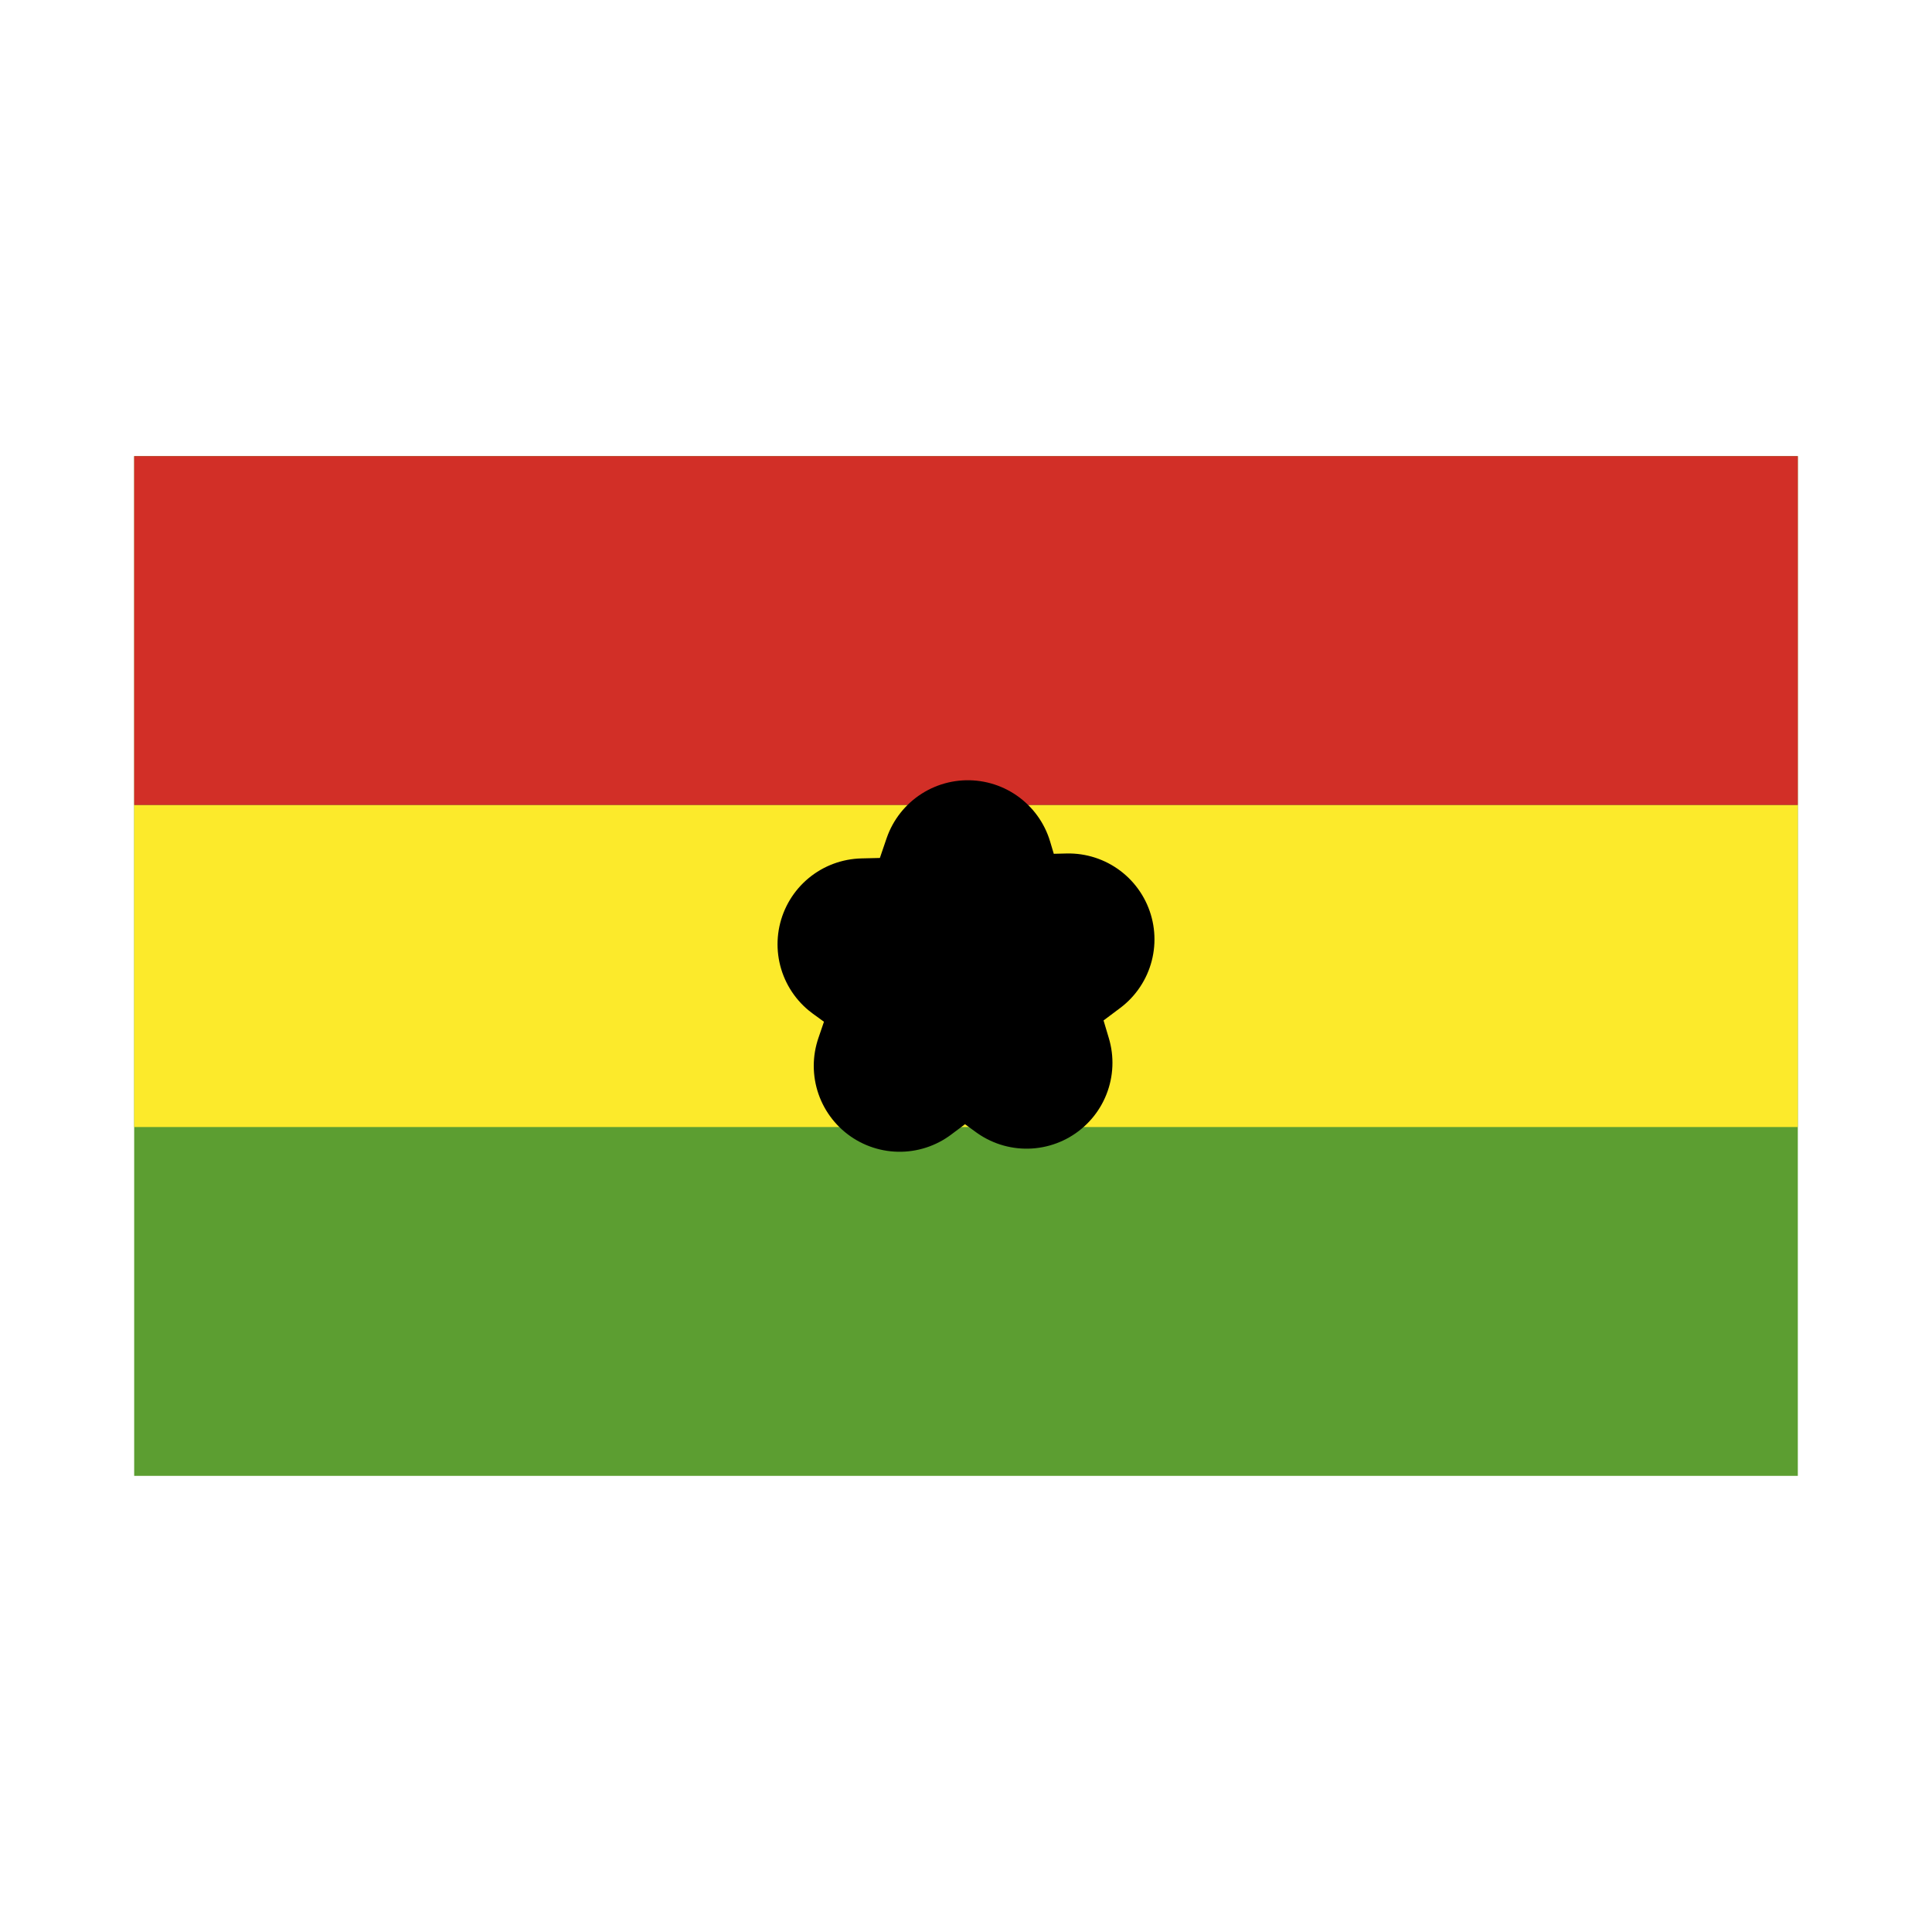 <svg width="20" height="20" viewBox="0 0 20 20" fill="none" xmlns="http://www.w3.org/2000/svg">
<path d="M1.389 4.722H18.611V15.278H1.389V4.722Z" fill="#5C9E31"/>
<path d="M1.389 8.333H18.611V11.667H1.389V8.333Z" fill="#FCEA2B"/>
<path d="M1.389 4.722H18.611V8.333H1.389V4.722Z" fill="#D22F27"/>
<path d="M9.313 11.034L10.019 8.966L10.627 11.002L8.938 9.775L11.062 9.724L9.313 11.034Z" fill="black" stroke="black" stroke-width="1.778" stroke-linecap="round" stroke-linejoin="round"/>
</svg>
